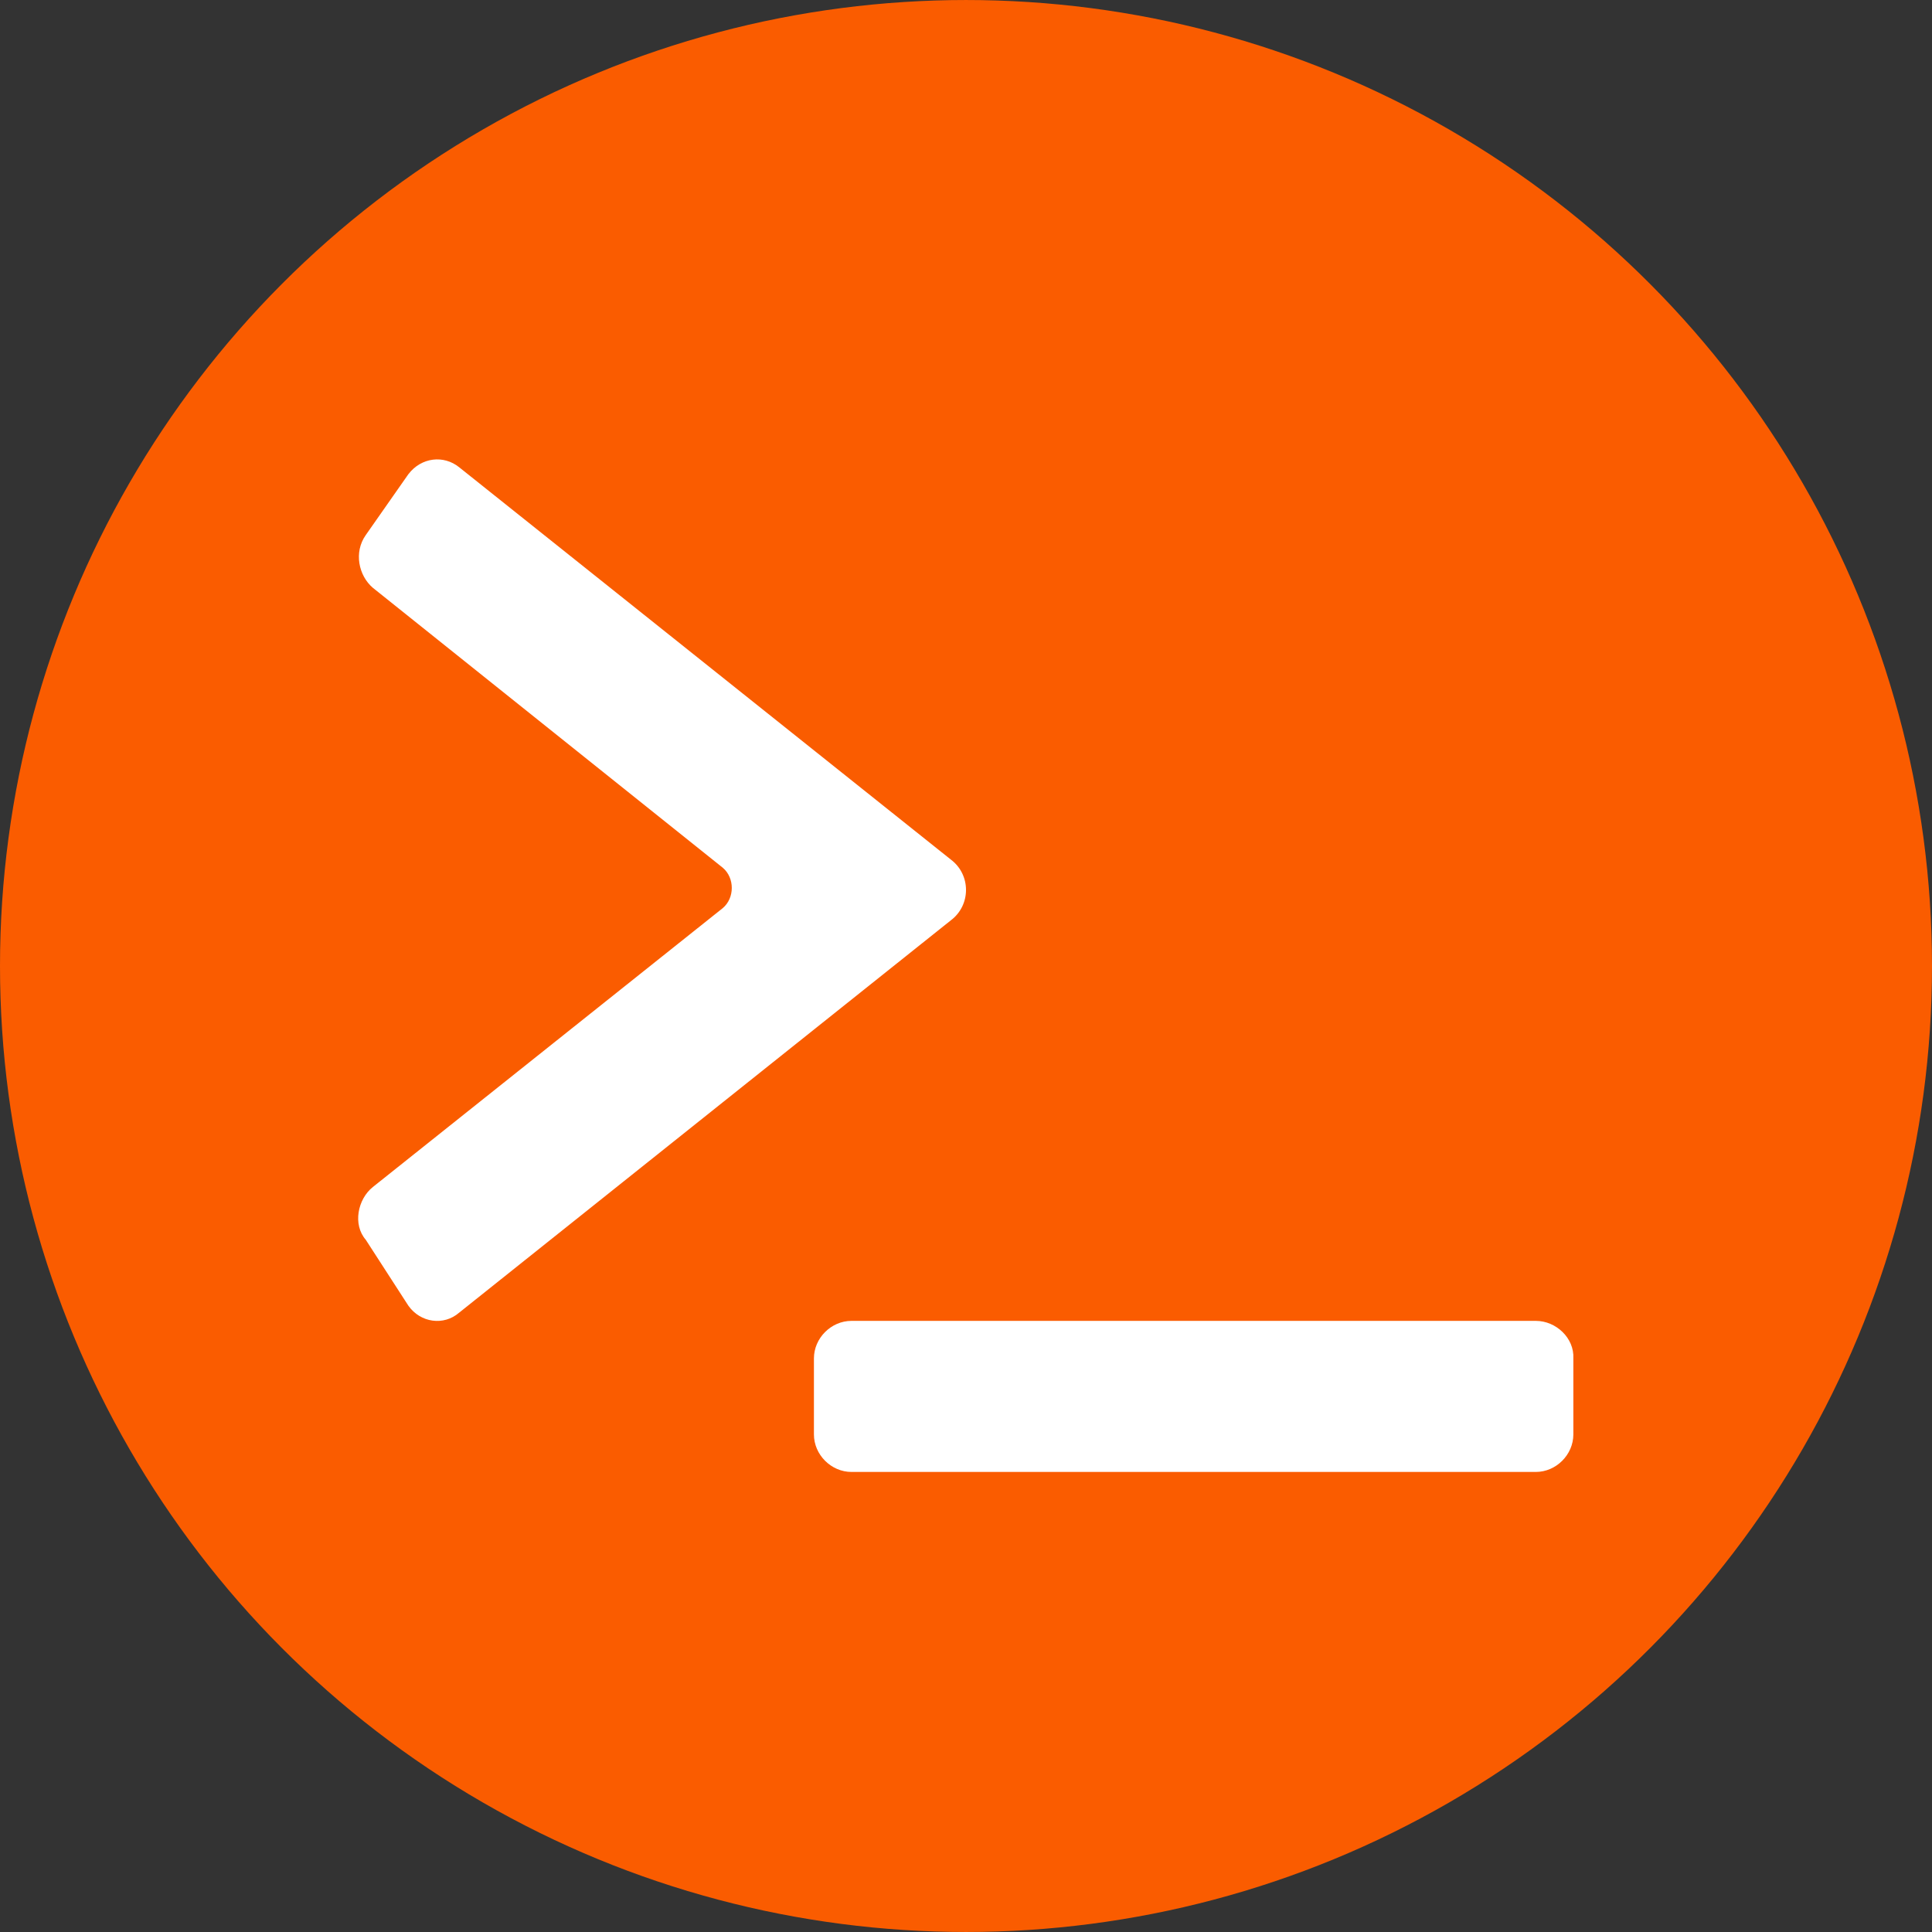 <?xml version="1.0" encoding="UTF-8"?>
<svg width="752pt" height="752pt" version="1.1" viewBox="0 0 752 752" xmlns="http://www.w3.org/2000/svg">
 <rect x="0" y="0" width="752" height="752" fill="#333333" stroke="none"/>
 <defs>
  <clipPath id="b">
   <path d="m139.21 178h237.79v337h-237.79z"/>
  </clipPath>
  <clipPath id="a">
   <path d="m316 514h296.79v59h-296.79z"/>
  </clipPath>
 </defs>
 <path d="m752 376c0 134.33-71.664 258.46-188 325.62-116.34 67.168-259.66 67.168-376 0-116.34-67.164-188-191.29-188-325.62s71.664-258.46 188-325.62c116.34-67.168 259.66-67.168 376 0 116.34 67.164 188 191.29 188 325.62" fill="#fa5c00"/>
 <g clip-path="url(#b)">
  <path d="m370.08 334.56-191.41-152.73c-5.918-4.734-14.602-3.945-19.734 2.762l-16.574 23.68c-4.734 6.711-2.762 15.785 2.762 20.523l136.16 108.92c4.734 3.945 4.734 11.84 0 15.785l-136.16 108.53c-5.918 4.734-7.891 14.602-2.762 20.523l16.578 25.652c4.734 6.711 13.812 7.894 19.734 2.762l191.41-152.73c7.891-5.918 7.891-17.758-0.004-23.68z" fill="#fff"/>
 </g>
 <g clip-path="url(#a)">
  <path d="m597.8 514.13h-266.39c-7.894 0-14.602 6.711-14.602 14.602v29.598c0 7.894 6.711 14.602 14.602 14.602h266.39c7.894 0 14.602-6.711 14.602-14.602v-29.598c0.395-7.891-6.711-14.602-14.602-14.602z" fill="#fff"/>
 </g>
</svg>
